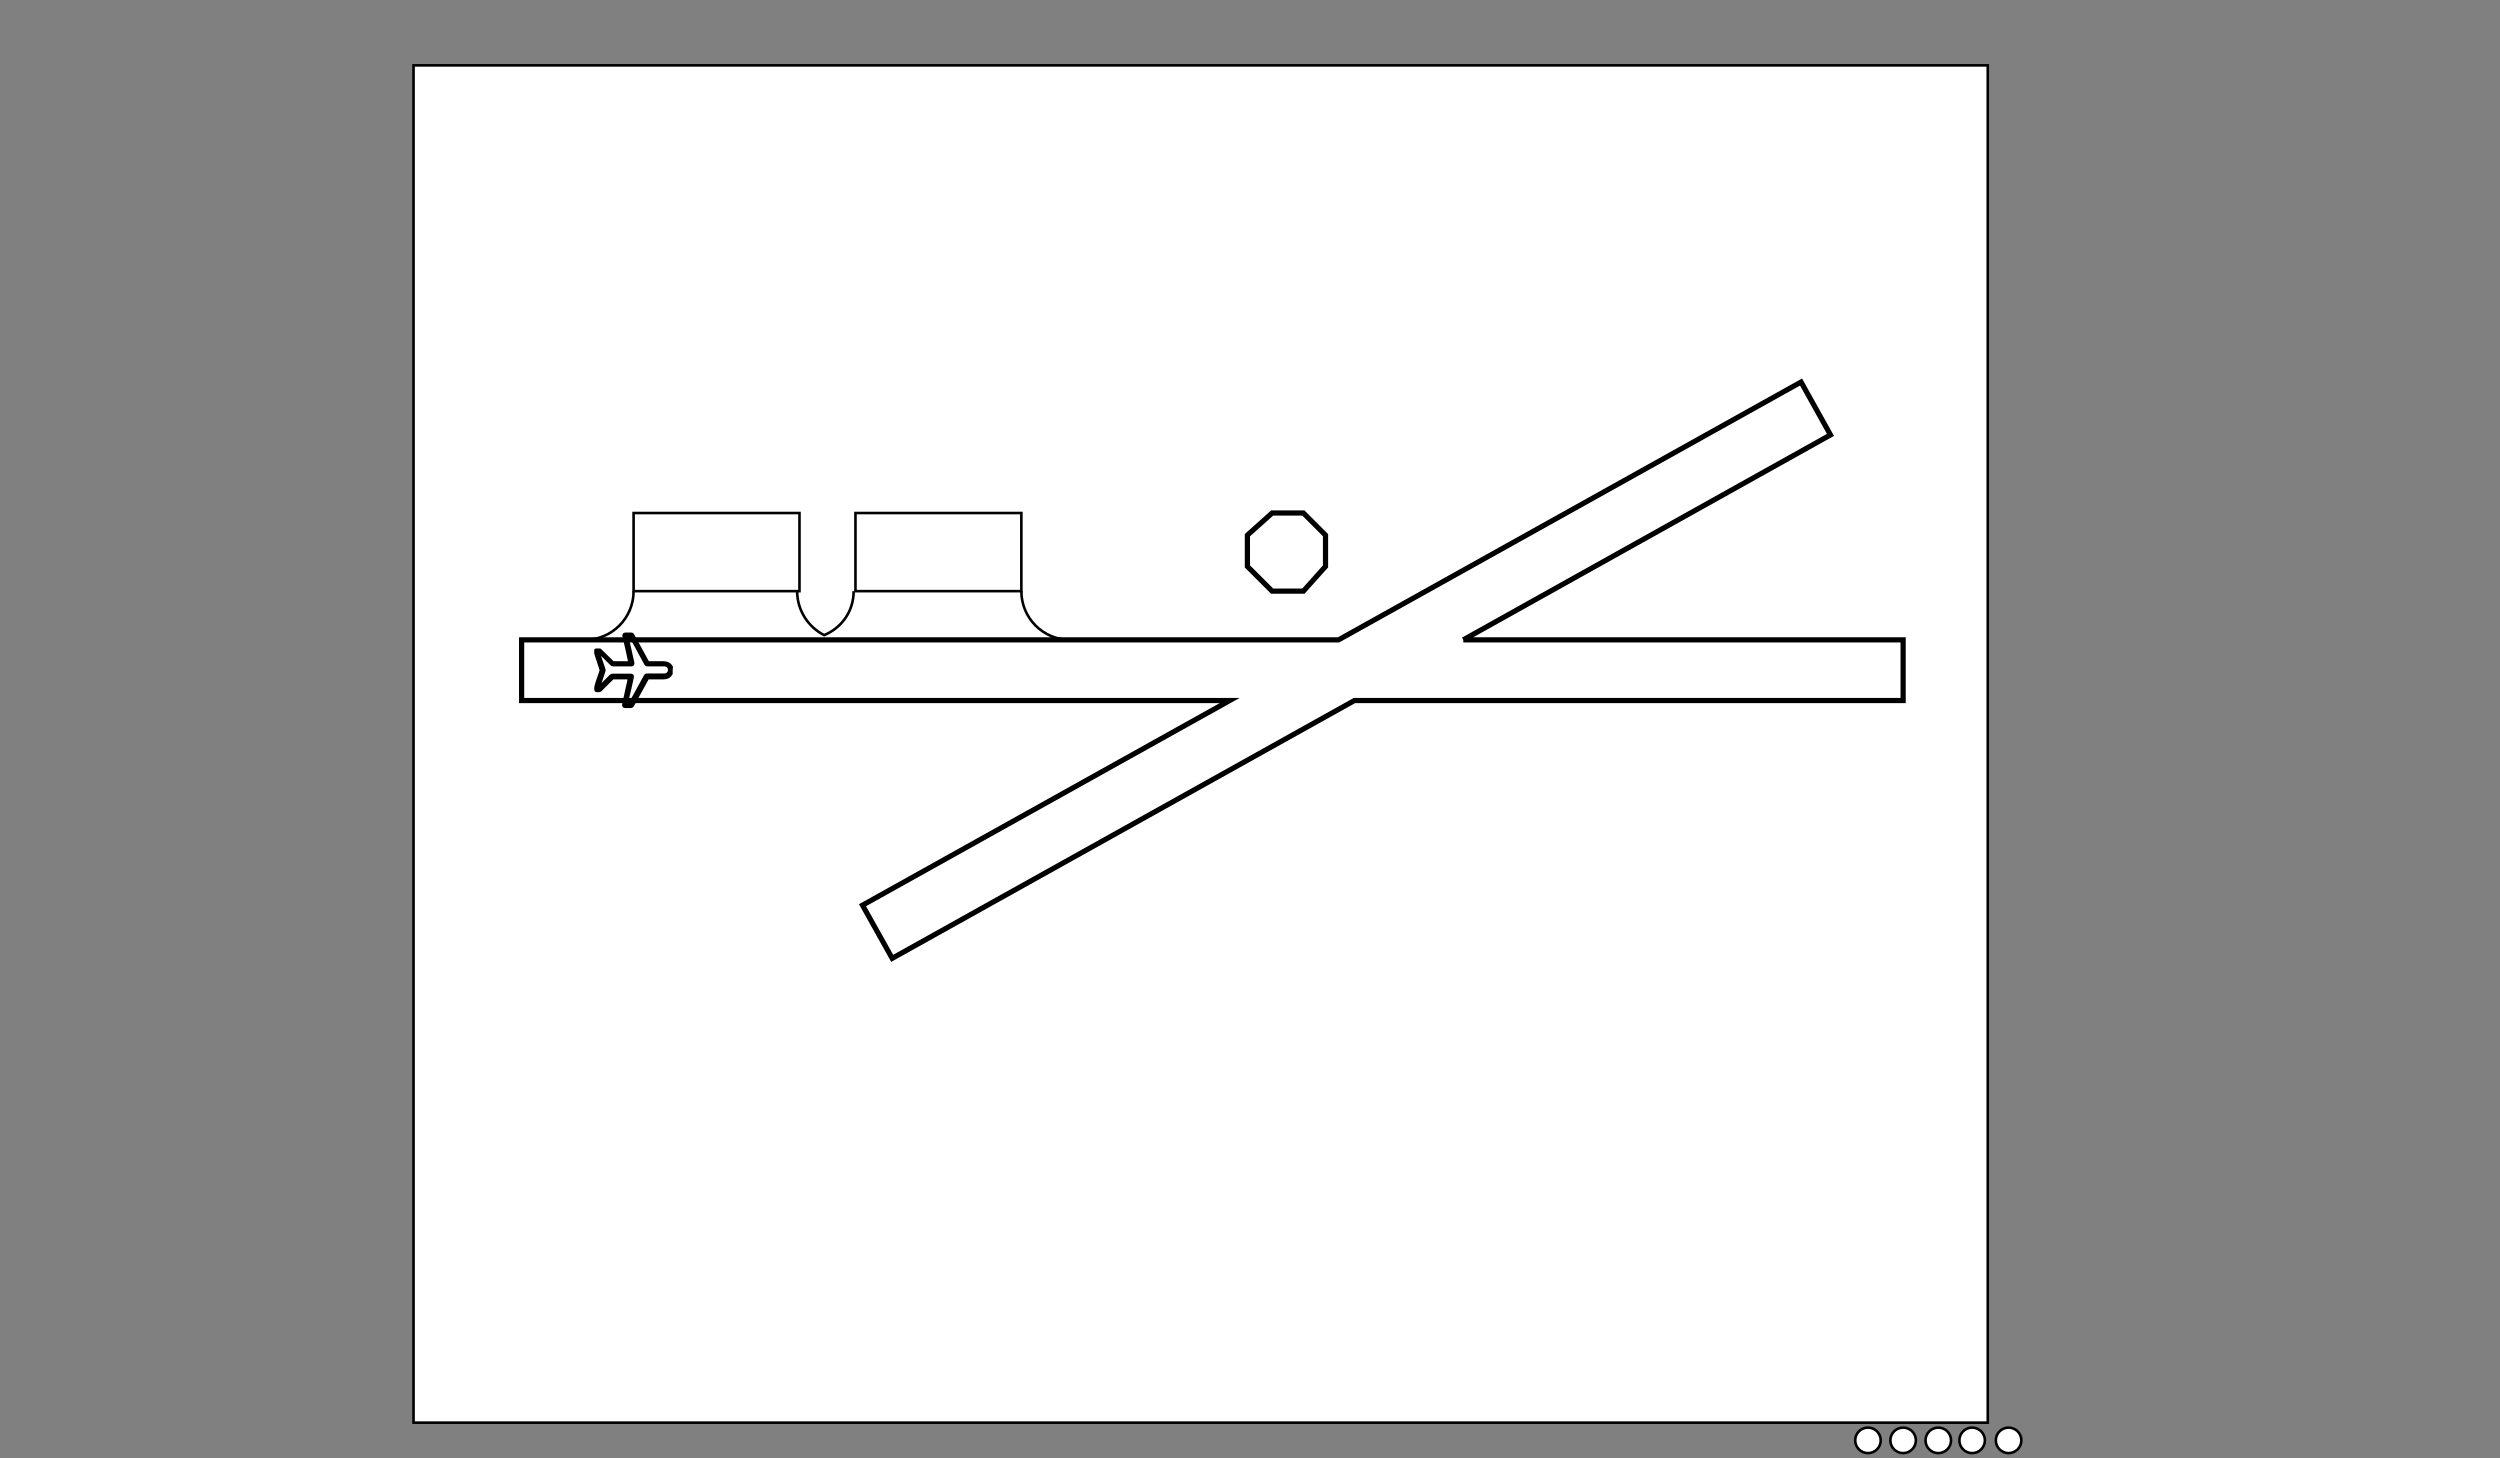 <?xml version="1.0" encoding="utf-8"?>
<!-- Generator: Adobe Illustrator 19.0.0, SVG Export Plug-In . SVG Version: 6.00 Build 0)  -->
<svg version="1.1" id="Layer_1" xmlns="http://www.w3.org/2000/svg" xmlns:xlink="http://www.w3.org/1999/xlink" x="0px" y="0px"
	 viewBox="0 0 960 560" style="enable-background:new 0 0 960 560;" xml:space="preserve">
<rect x="0" y="0" width="960" height="560" fill="#808080" stroke="none"/>
<style type="text/css">
	.st0{fill:#FFFFFF;stroke:#000000;stroke-miterlimit:10;}
	.st1{fill:#FFFFFF;stroke:#000000;stroke-width:2;stroke-miterlimit:10;}
	.st2{stroke:#000000;stroke-miterlimit:10;}
	.st3{fill:none;stroke:#000000;stroke-miterlimit:10;}
</style>
<rect id="XMLID_2_" x="158.8" y="25.1" class="st0" width="604.5" height="521.2"/>
<circle id="XMLID_6_" class="st0" cx="771.3" cy="553.1" r="4.9"/>
<circle id="XMLID_7_" class="st0" cx="757.3" cy="553.1" r="4.9"/>
<circle id="XMLID_8_" class="st0" cx="730.8" cy="553.1" r="4.9"/>
<circle id="XMLID_9_" class="st0" cx="744.3" cy="553.1" r="4.9"/>
<circle id="XMLID_10_" class="st0" cx="717.3" cy="553.1" r="4.9"/>
<path id="XMLID_19_" class="st1" d="M514,245.7"/>
<polyline id="XMLID_4_" class="st1" points="561.9,245.7 702.9,167 691.6,146.7 514,245.7 200.3,245.7 200.3,269 472.2,269 
	331.2,347.6 342.6,368 520.1,269 730.8,269 730.8,245.7 561.9,245.7 "/>
<polygon id="XMLID_5_" class="st1" points="488.5,227 479,217.5 479,205.5 488.5,197 500.5,197 509,205.5 509,217.5 500.5,227 "/>
<path id="XMLID_32_" class="st2" d="M257.8,258.7c-0.4,0.6-0.8,1.2-1.5,1.4c-0.4,0.2-0.9,0.2-1.4,0.3c-2,0-3.9,0-5.9,0
	c-0.2,0-0.3,0.1-0.4,0.3c-1.9,3.4-3.7,6.8-5.6,10.2c-0.2,0.3-0.4,0.5-0.8,0.5c-0.7,0-1.4,0-2.1,0c-0.6,0-0.8-0.3-0.7-0.9
	c0.5-2.5,1.1-4.9,1.6-7.4c0.2-0.8,0.4-1.6,0.5-2.4c0-0.1,0-0.1,0-0.3c-0.1,0-0.2,0-0.3,0c-1.9,0-3.8,0-5.7,0c-0.1,0-0.3,0.1-0.4,0.2
	c-1.5,1.5-3,2.9-4.4,4.4c-0.2,0.2-0.4,0.3-0.7,0.3c-0.3,0-0.6,0-0.9,0c-0.2,0-0.3-0.1-0.4-0.4c-0.1-1,0.2-1.9,0.5-2.9
	c0.5-1.5,1-2.9,1.5-4.4c0-0.1,0-0.3,0-0.5c-0.6-1.9-1.3-3.8-1.9-5.8c-0.2-0.5-0.1-1.1-0.1-1.7c0,0,0.1-0.1,0.2-0.1
	c0.5,0,0.9,0,1.4,0c0.1,0,0.3,0.1,0.4,0.3c1.5,1.5,3,2.9,4.5,4.4c0.1,0.1,0.2,0.2,0.4,0.2c2,0,3.9,0,5.9,0c0,0,0.1,0,0.2,0
	c0-0.1,0-0.2,0-0.3c-0.7-3.3-1.4-6.5-2.2-9.8c-0.1-0.6,0.1-0.9,0.7-0.9c0.7,0,1.4,0,2.1,0c0.4,0,0.6,0.1,0.8,0.5
	c1.9,3.4,3.7,6.8,5.6,10.2c0.1,0.2,0.3,0.3,0.5,0.3c1.8,0,3.7,0,5.5,0c1.4,0,2.5,0.5,3.2,1.7C257.8,256.9,257.8,257.8,257.8,258.7z
	 M229.9,250.8C229.9,250.8,229.9,250.8,229.9,250.8c0,0.1,0,0.2,0.1,0.3c0.7,2,1.3,3.9,2,5.9c0.1,0.2,0.1,0.5,0,0.7
	c-0.7,2-1.3,4.1-2,6.1c0,0.1,0,0.1-0.1,0.2c0,0,0.1,0,0.1,0.1c0.1-0.1,0.1-0.2,0.2-0.3c1.4-1.4,2.9-2.9,4.3-4.3
	c0.2-0.2,0.4-0.3,0.7-0.3c2.3,0,4.6,0,7,0c0.6,0,0.9,0.3,0.7,0.9c-0.6,2.8-1.2,5.5-1.9,8.3c-0.1,0.6-0.2,1.1-0.4,1.7
	c0.4,0,0.7,0,1,0c0.2,0,0.3-0.1,0.5-0.3c1.9-3.4,3.7-6.8,5.6-10.2c0.2-0.4,0.4-0.5,0.9-0.5c2.2,0,4.3,0,6.5,0c1.1,0,1.9-0.8,1.9-1.9
	c0-1-0.8-1.8-1.8-1.8c-2.2,0-4.4,0-6.5,0c-0.4,0-0.6-0.1-0.8-0.4c-0.8-1.5-1.7-3.1-2.5-4.6c-1-1.9-2.1-3.8-3.1-5.7
	c0-0.1-0.1-0.2-0.2-0.2c-0.4,0-0.8,0-1.2,0c0,0.1,0,0.2,0,0.2c0.7,3.3,1.5,6.5,2.2,9.8c0.1,0.6-0.1,0.9-0.7,0.9c-2.3,0-4.6,0-6.9,0
	c-0.3,0-0.5-0.1-0.7-0.3c-1.5-1.4-2.9-2.9-4.4-4.3C230.1,250.9,230,250.8,229.9,250.8z"/>
<rect id="XMLID_11_" x="243.3" y="197" class="st0" width="63.7" height="30"/>
<rect id="XMLID_12_" x="328.5" y="197" class="st0" width="63.7" height="30"/>
<path id="XMLID_14_" class="st3" d="M392.2,227c0,10.3,8.3,18.7,18.7,18.7"/>
<path id="XMLID_18_" class="st3" d="M325.7,245.7"/>
<path id="XMLID_17_" class="st3" d="M309.8,245.7"/>
<path id="XMLID_16_" class="st3" d="M327.8,227c0,7.5-4.3,13.9-11.3,16.9v0c-6-3-10.4-9.4-10.4-16.9"/>
<path id="XMLID_13_" class="st3" d="M243.3,227c0,10.3-8.3,18.7-18.7,18.7"/>
</svg>
